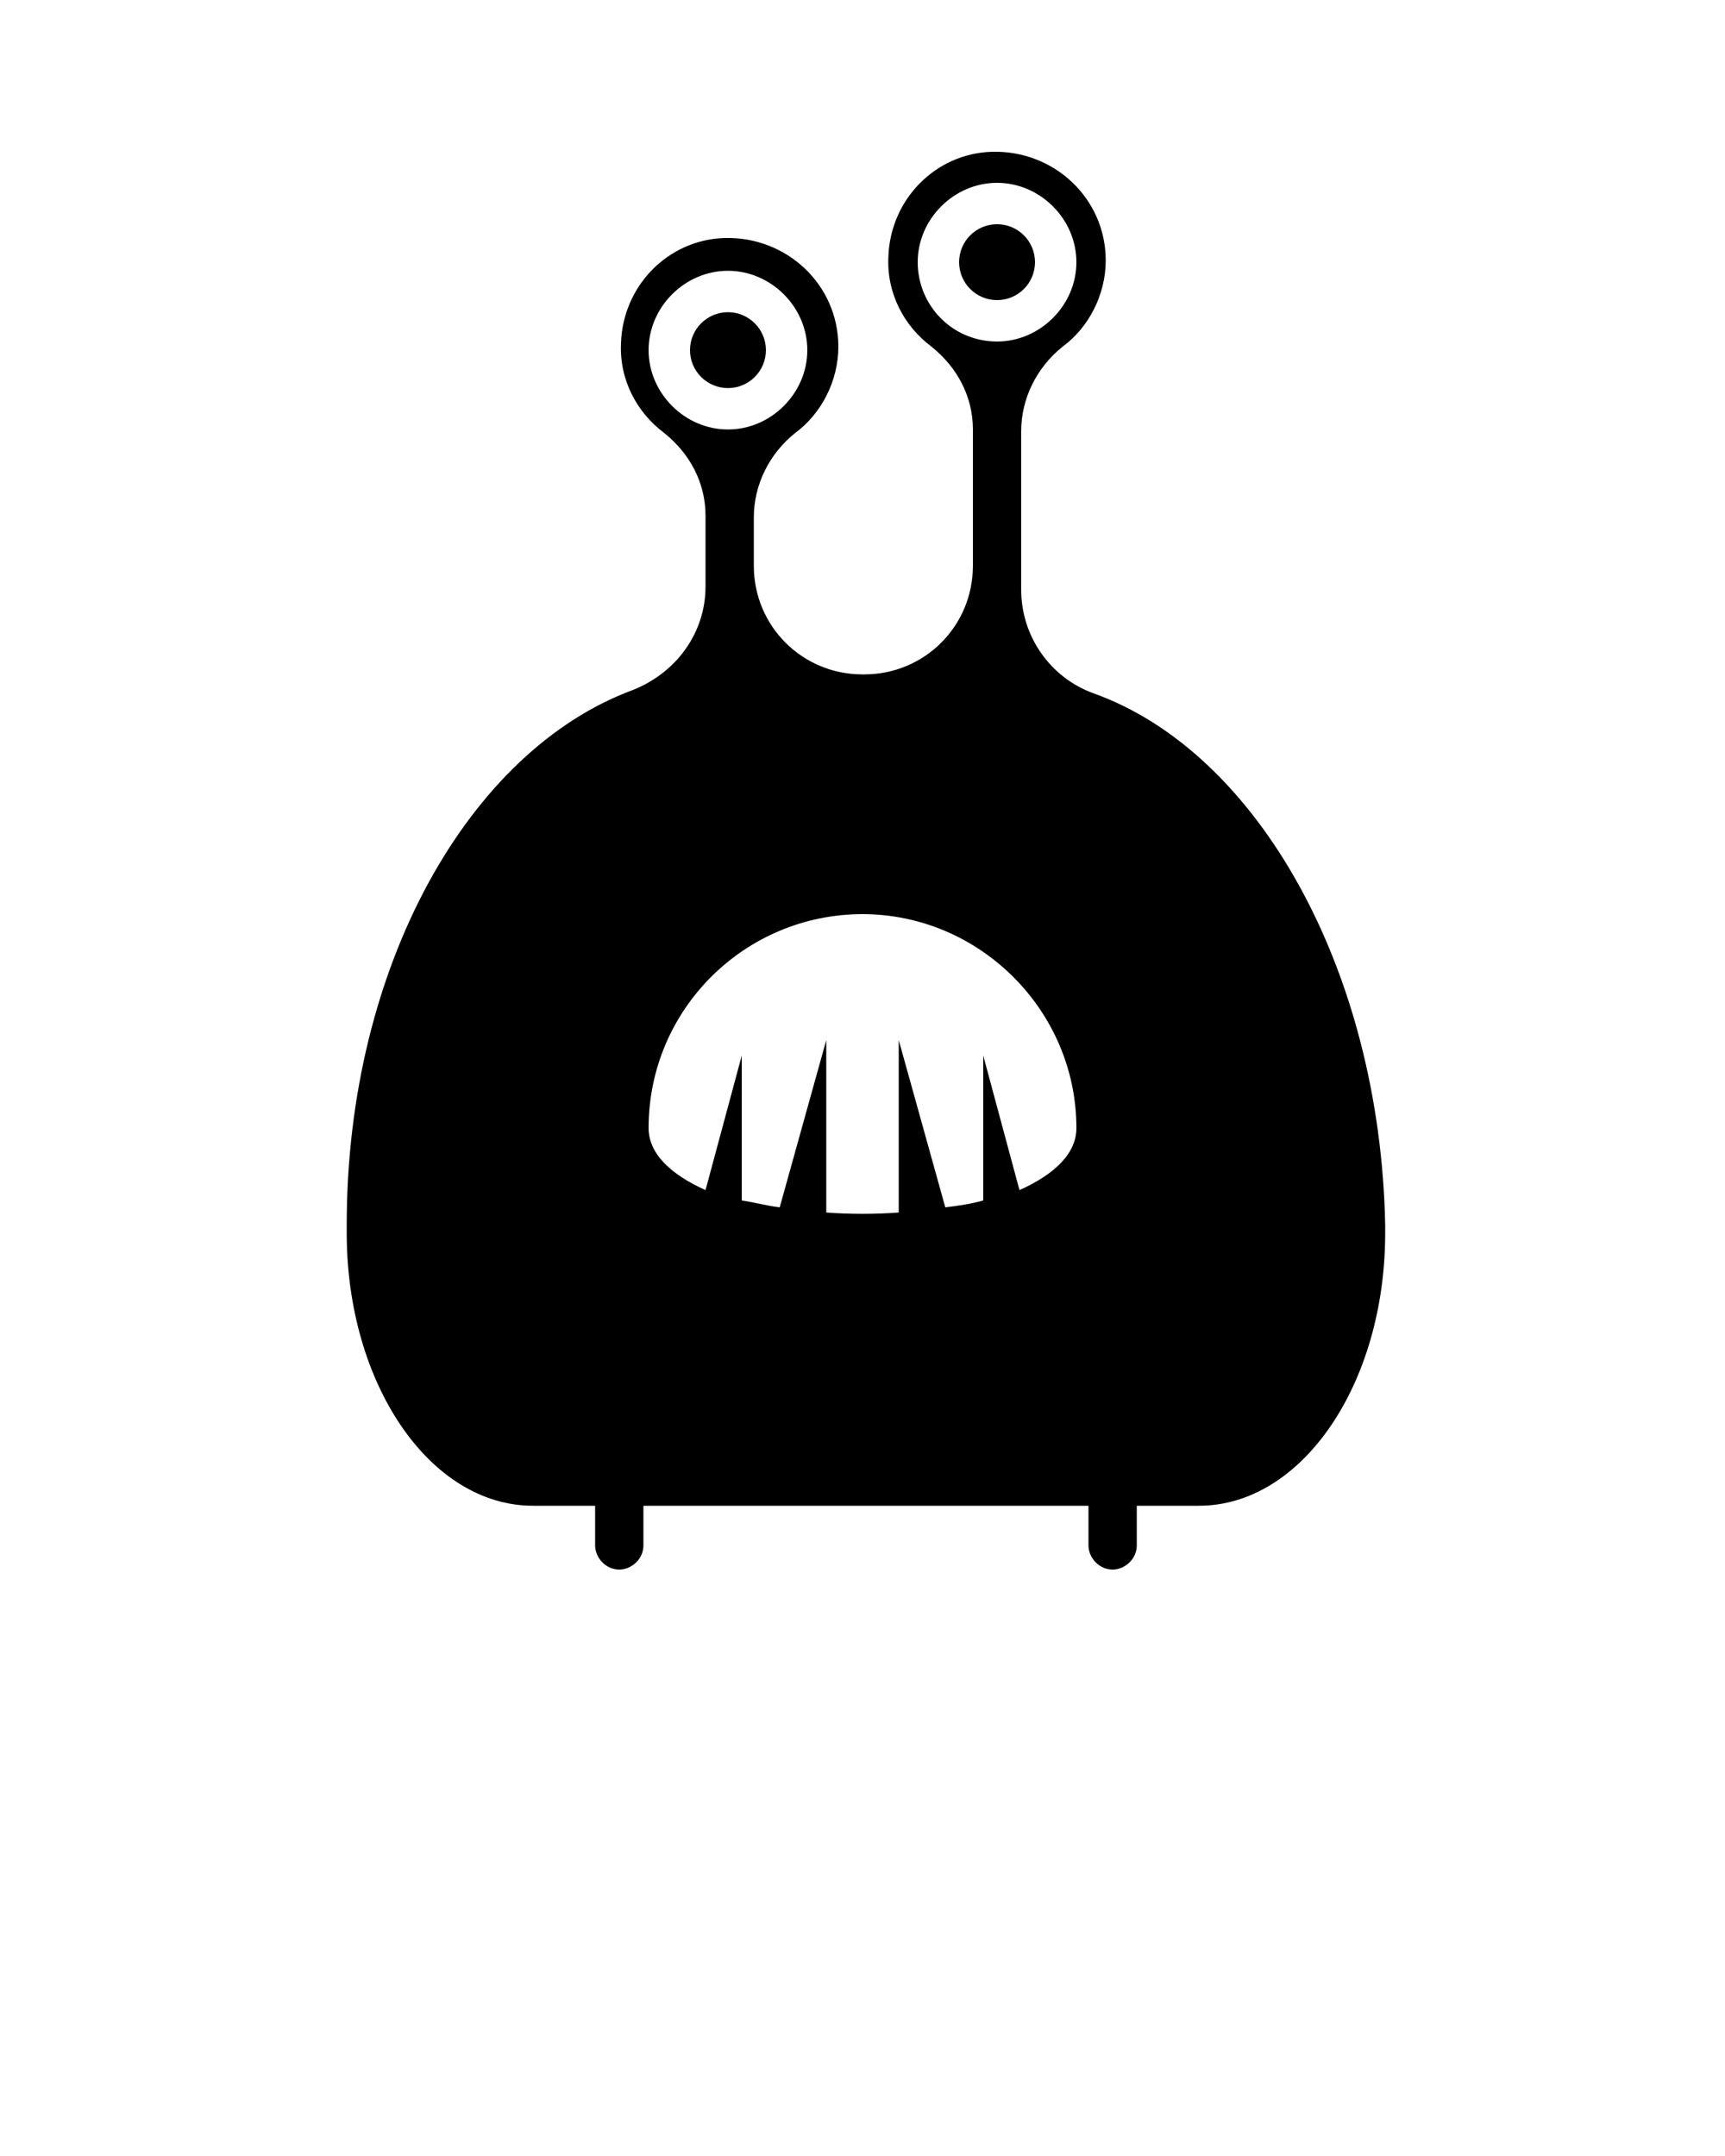 <svg xmlns="http://www.w3.org/2000/svg" xmlns:xlink="http://www.w3.org/1999/xlink" version="1.1" x="0px" y="0px" viewBox="0 0 100 125" enable-background="new 0 0 100 100" xml:space="preserve"><g><circle cx="57.8" cy="15.2" r="2.2"/><circle cx="42.2" cy="20.3" r="2.2"/><path d="M63.4,40.2c-2.5-0.9-4.2-3.3-4.2-6v-9.2c0-1.9,0.9-3.7,2.4-4.9c1.5-1.1,2.5-3,2.5-5c0-3.6-3-6.4-6.6-6.3   c-3.3,0.1-5.9,2.8-6,6.1c-0.1,2.1,0.9,4,2.5,5.2c1.5,1.2,2.4,2.9,2.4,4.8v7.9c0,3.5-2.8,6.3-6.3,6.3h-0.1c-3.5,0-6.3-2.8-6.3-6.3   v-2.8c0-1.9,0.9-3.7,2.4-4.9c1.5-1.1,2.5-3,2.5-5c0-3.6-3-6.4-6.6-6.3c-3.3,0.1-5.9,2.8-6,6.1c-0.1,2.1,0.9,4,2.5,5.2   c1.5,1.2,2.4,2.9,2.4,4.8v4.1c0,2.7-1.7,5-4.2,6c-9.5,3.5-16.6,16-16.6,31v0.5c0,8.7,4.8,15.8,10.8,15.8h3.6v2.3   c0,0.7,0.6,1.4,1.4,1.4h0c0.7,0,1.4-0.6,1.4-1.4v-2.3h25.8v2.3c0,0.7,0.6,1.4,1.4,1.4h0c0.7,0,1.4-0.6,1.4-1.4v-2.3h3.6   c6,0,10.8-7.1,10.8-15.8v-0.5C80,56.2,72.9,43.6,63.4,40.2z M53.2,15.2c0-2.5,2.1-4.6,4.6-4.6c2.5,0,4.6,2.1,4.6,4.6   s-2.1,4.6-4.6,4.6C55.2,19.8,53.2,17.7,53.2,15.2z M37.6,20.3c0-2.5,2.1-4.6,4.6-4.6c2.5,0,4.6,2.1,4.6,4.6c0,2.5-2.1,4.6-4.6,4.6   C39.7,24.9,37.6,22.8,37.6,20.3z M59.1,69L57,61.2v8.4c-0.7,0.2-1.4,0.3-2.2,0.4l-2.7-9.7v10c-1.4,0.1-2.8,0.1-4.2,0v-10l-2.7,9.7   c-0.8-0.1-1.5-0.3-2.2-0.4l0-8.4L40.9,69c-2-0.9-3.3-2.1-3.3-3.6c0-6.9,5.6-12.4,12.4-12.4s12.4,5.6,12.4,12.4   C62.4,66.9,61.1,68.1,59.1,69z"/></g></svg>